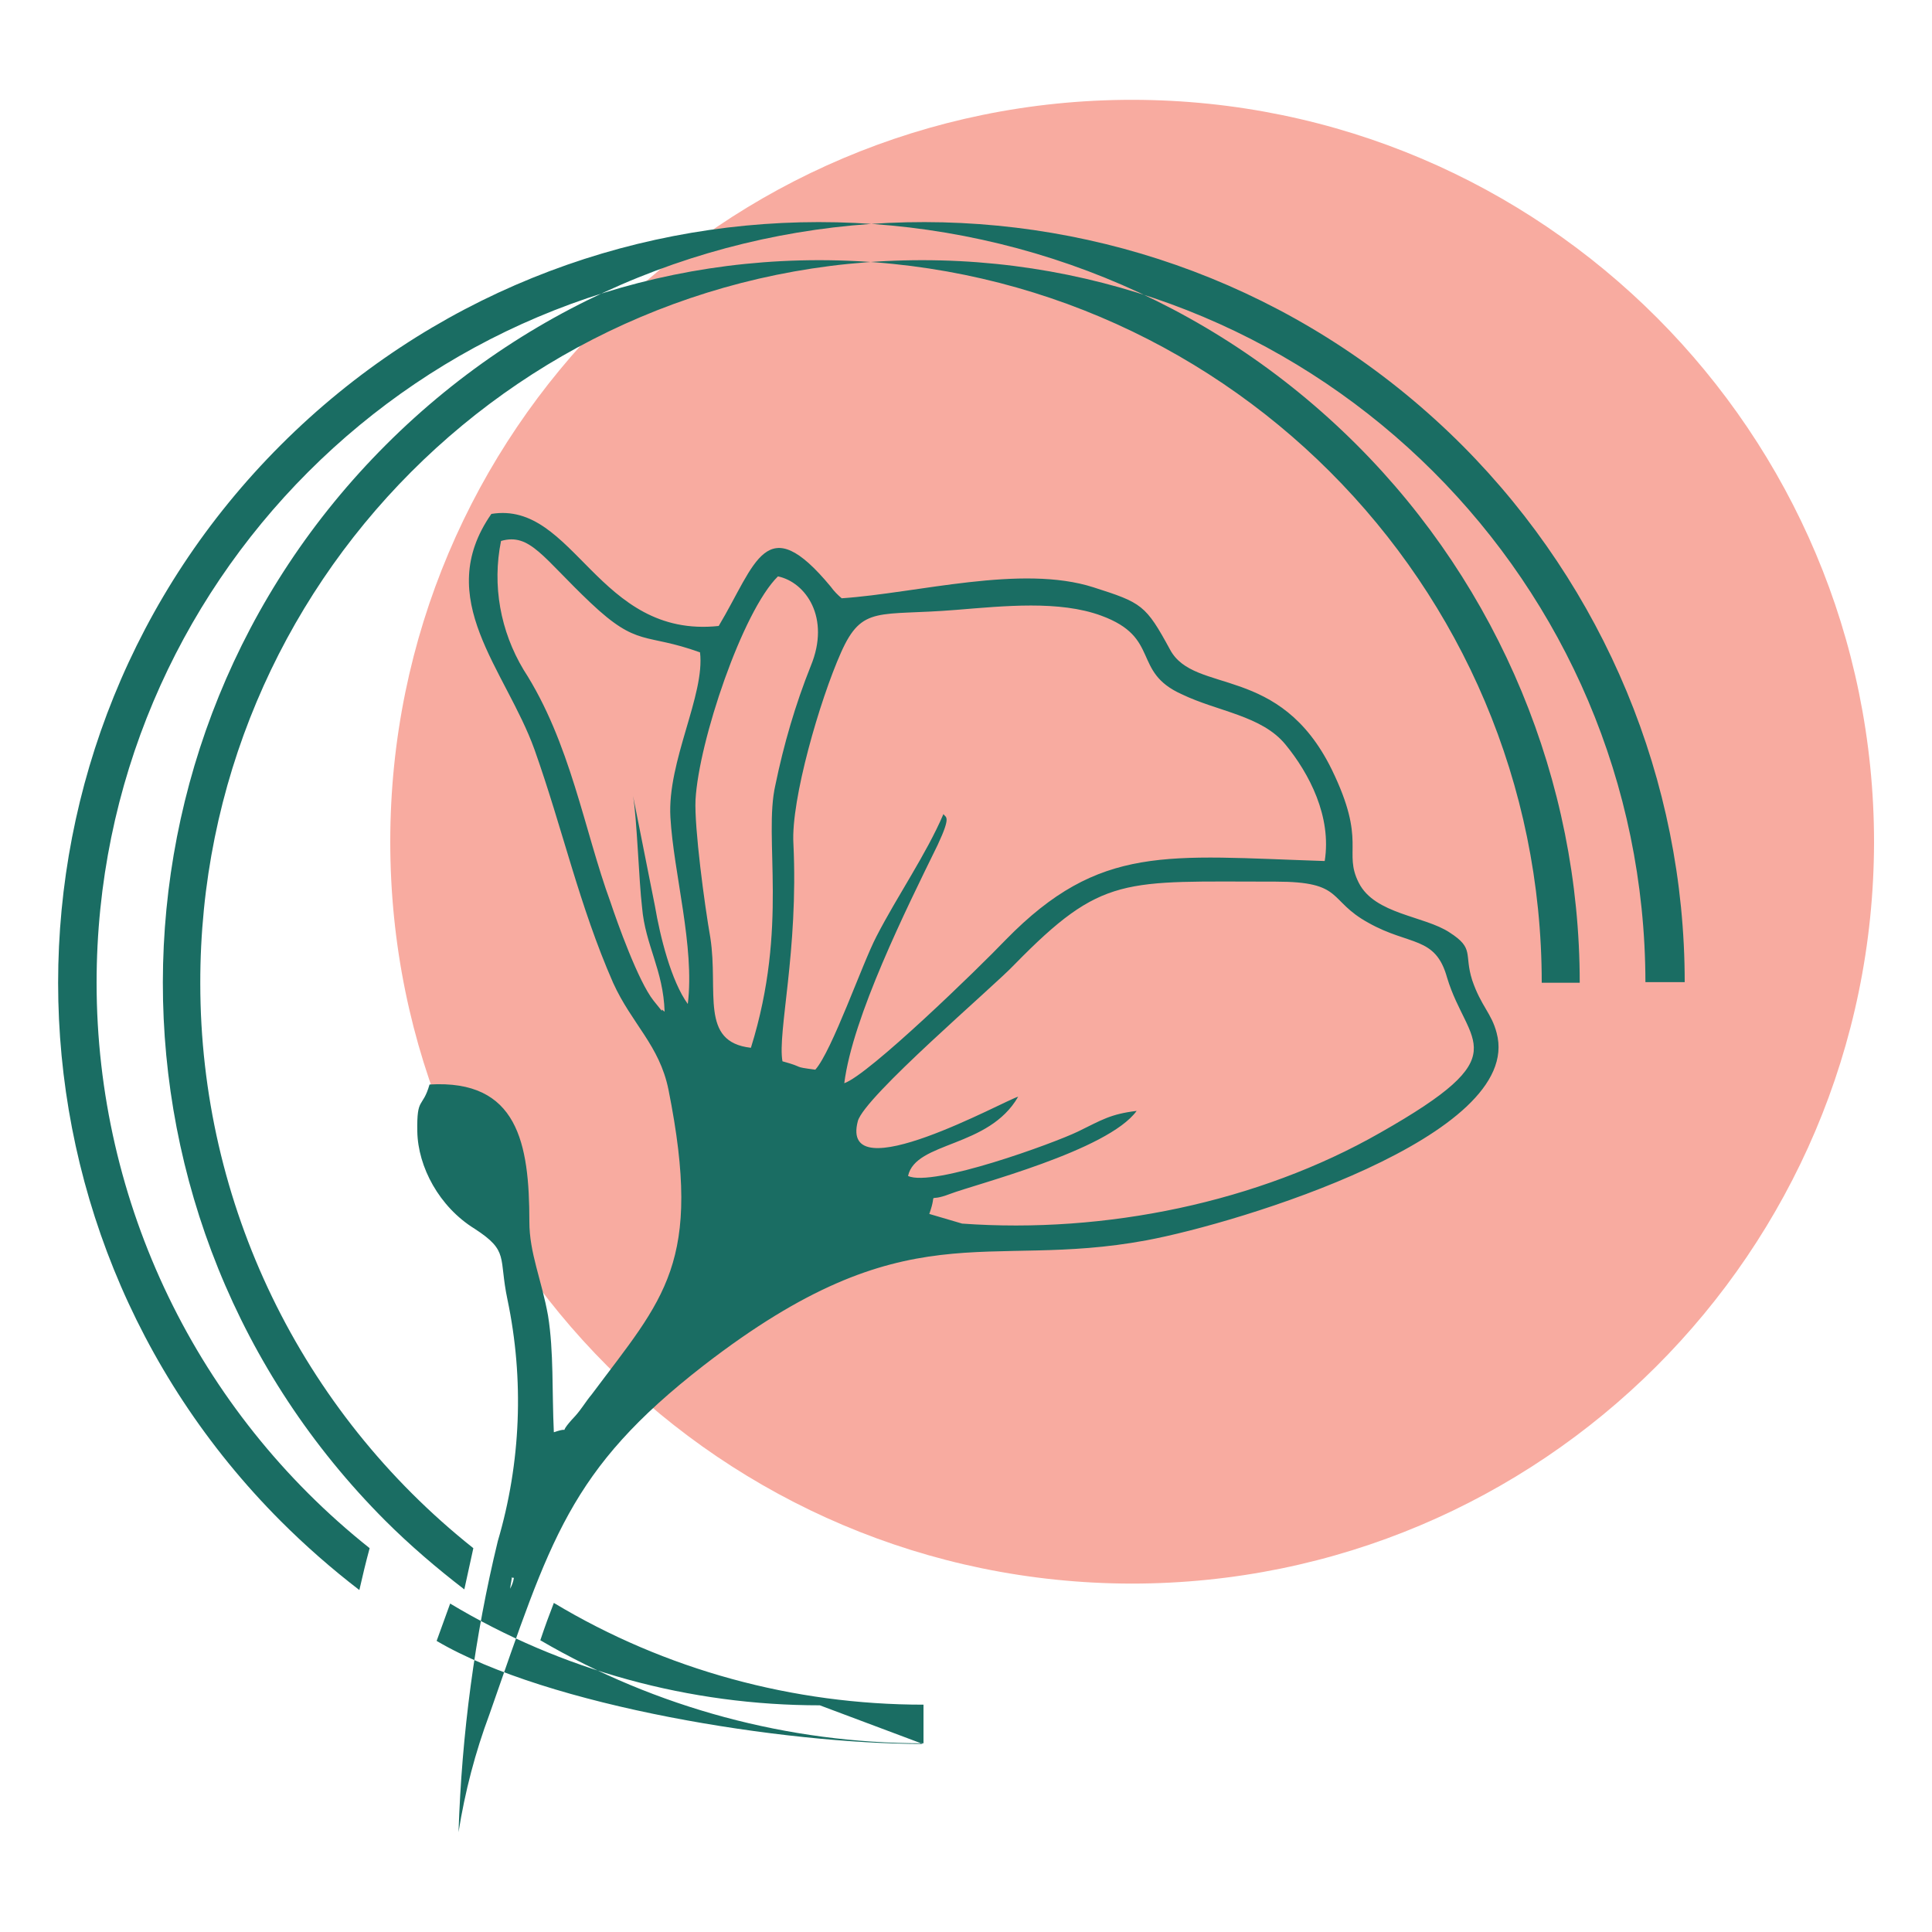 <?xml version="1.0" encoding="utf-8"?>
<!-- Generator: Adobe Illustrator 24.0.1, SVG Export Plug-In . SVG Version: 6.00 Build 0)  -->
<svg version="1.1" id="Layer_1" xmlns="http://www.w3.org/2000/svg" xmlns:xlink="http://www.w3.org/1999/xlink" x="0px" y="0px"
	 viewBox="0 0 300 300" style="enable-background:new 0 0 300 300;" xml:space="preserve">
<style type="text/css">
	.st0{fill-rule:evenodd;clip-rule:evenodd;fill:#F8ABA0;}
	.st1{fill-rule:evenodd;clip-rule:evenodd;fill:#1A6D63;}
</style>
<g>
	<g>
		<path class="st0" d="M175.9,15.5c63.6,0.1,115.1,51.7,115.1,115.3c-0.1,63.6-51.7,115.1-115.3,115.1
			c-63.6-0.1-115.1-51.6-115.1-115.2c0-63.6,51.6-115.2,115.2-115.2C175.9,15.5,175.9,15.5,175.9,15.5"/>
	</g>
	<path class="st1" d="M106.8,155.9c1.1-8.9-2.2-20.3-2.7-29s5.4-19,4.6-25.6c-8.6-3.1-9.6-0.7-17-7.7c-7.4-7-9.4-10.9-13.9-9.6
		c-1.4,6.9-0.1,14,3.5,20c7.3,11.3,9.4,24.9,13.5,36.1c1,3,4.3,12.3,6.7,15.3c2.4,3,0.5,0.6,1.7,1.7c-0.2-6.5-3-10.3-3.5-16.2
		c-0.5-4.2-0.8-13.9-1.4-17.3l3.4,17.1C102.5,145.4,104.2,152.3,106.8,155.9 M116.6,162.7c5.9-18.9,1.9-32.5,3.8-40.8
		c1.3-6.3,3.1-12.5,5.5-18.5c3.1-7.5-0.8-13-5.1-13.9c-5.5,5.4-12.3,25.6-12.8,34.7c-0.2,4.3,1.4,16.3,2.3,21.4
		C111.6,154,108.6,161.8,116.6,162.7L116.6,162.7z M131.1,168.2c3.8-1.3,20.8-17.8,25.1-22.3c14.6-14.9,25-13,49.5-12.2
		c1.1-6.9-2.4-13.6-6.1-18.1c-3.7-4.5-10.5-5.1-16.1-7.8c-7.8-3.5-3.2-8.8-12.5-12.2c-6.5-2.4-15.1-1.5-22.5-0.9
		c-12.1,1-14.6-0.8-17.9,6.6c-3.3,7.4-7.8,22.9-7.4,29.7c0.8,16.7-2.5,29.3-1.7,33.8c3.7,1,1.3,0.8,5.1,1.3
		c2.6-2.9,7.3-16.5,9.5-20.7c3.3-6.4,7.7-12.7,10.4-19c0.3,0.6,1.3,0.1-0.9,4.8C140.7,141.2,132.4,157.9,131.1,168.2z M133.2,174.1
		c-2.9,11.1,23.1-3.4,24.9-3.8c-4.6,8-15.9,6.9-17.1,12.3c3.8,1.8,22.7-5.1,26.4-6.9s5-2.7,9.1-3.2c-4.5,6.2-25.1,11.4-29,12.9
		c-3.9,1.5-1.8-0.8-3.2,3.1l5.1,1.5c22.2,1.6,46-3.3,64.9-14.1c21.7-12.3,13.6-13.5,10.4-24.1c-1.8-6.5-5.8-4.9-12.2-8.5
		c-6.4-3.5-3.7-6.4-14.4-6.4c-23.7,0-26.9-1.1-40.6,12.9C154.3,153.2,134.2,170.3,133.2,174.1L133.2,174.1z M178,192.6
		c-25.3,4.7-37-5.1-68.7,19.4c-21,16.3-23.8,27.1-33.3,54.2c-2.2,5.9-3.8,12-4.8,18.3c0.5-15.2,2.5-30.4,6.1-45.2
		c3.6-12.2,4.1-25.1,1.5-37.5c-1.4-6.6,0.3-7.5-5.1-11c-5.5-3.4-8.8-9.6-8.9-15.1c-0.1-5.5,0.8-3.5,1.9-7.3
		c13.7-0.8,15.5,9.1,15.5,21.3c0,4.9,1.9,9,2.9,14.6c0.9,5.6,0.6,11.7,0.9,18.1c3.2-1.1,0.1,0.9,3.3-2.5c1-1.1,1.6-2.2,2.6-3.4
		c11.2-15,17.3-20.3,11.9-47.3c-1.4-6.9-5.7-10.2-8.6-16.6c-5.3-12.1-7.8-23.8-12.2-36.2c-4.5-12.5-15.9-23.4-6.7-36.6
		c12.9-2.1,16.5,19.4,35.3,17.4c5.8-9.7,7.3-18.3,17.4-6.1c0.5,0.7,1.1,1.3,1.7,1.8c11.8-0.8,27.9-5.3,39.1-1.7
		c7.5,2.4,8.1,2.7,11.9,9.7s17,2.1,25.1,18.6c5.5,11.3,1.7,12.7,4.2,17.6c2.5,4.9,10.2,5.1,14.1,7.7c3.9,2.5,2.2,3.3,3.5,7.4
		c1.4,4.1,3,5.1,3.8,8.2C236.7,176.4,192.5,189.9,178,192.6z M79.6,245h0.2c-0.1,0.6-0.3,1.2-0.6,1.7l0.3-1.8 M72.1,246.8
		c-4.3-3.3-8.5-6.9-12.3-10.7c-46.1-46.2-46-121,0.2-167.1s121-46,167.1,0.2c22,22.1,34.5,52,34.5,83.3h-6.1
		c-0.1-62-50.4-112.1-112.3-112.1C81.1,40.4,31,90.7,31.1,152.7c0,34.2,15.6,66.4,42.4,87.7L72.1,246.8z M143.3,270.7
		c-20.9,0-41.4-5.5-59.4-16c0.7-2.1,1.4-4,2.1-5.8c17.3,10.4,37.2,15.8,57.4,15.8V270.7z M55.8,246.9c-4.3-3.3-8.4-6.9-12.2-10.7
		C-2.5,190-2.5,115.2,43.6,69.1s120.9-46.2,167.1,0c22.1,22.1,34.6,52.2,34.6,83.5h-5.9c0-62-50.3-112.2-112.2-112.2
		c-62,0-112.2,50.3-112.2,112.2c0,34.2,15.6,66.5,42.4,87.8C56.8,242.6,56.3,244.7,55.8,246.9 M143.3,270.8
		c-21.6,0-58.2-5.8-75.5-16l2.1-5.8c17.3,10.4,37.2,15.8,57.4,15.8L143.3,270.8z"/>
</g>
</svg>
